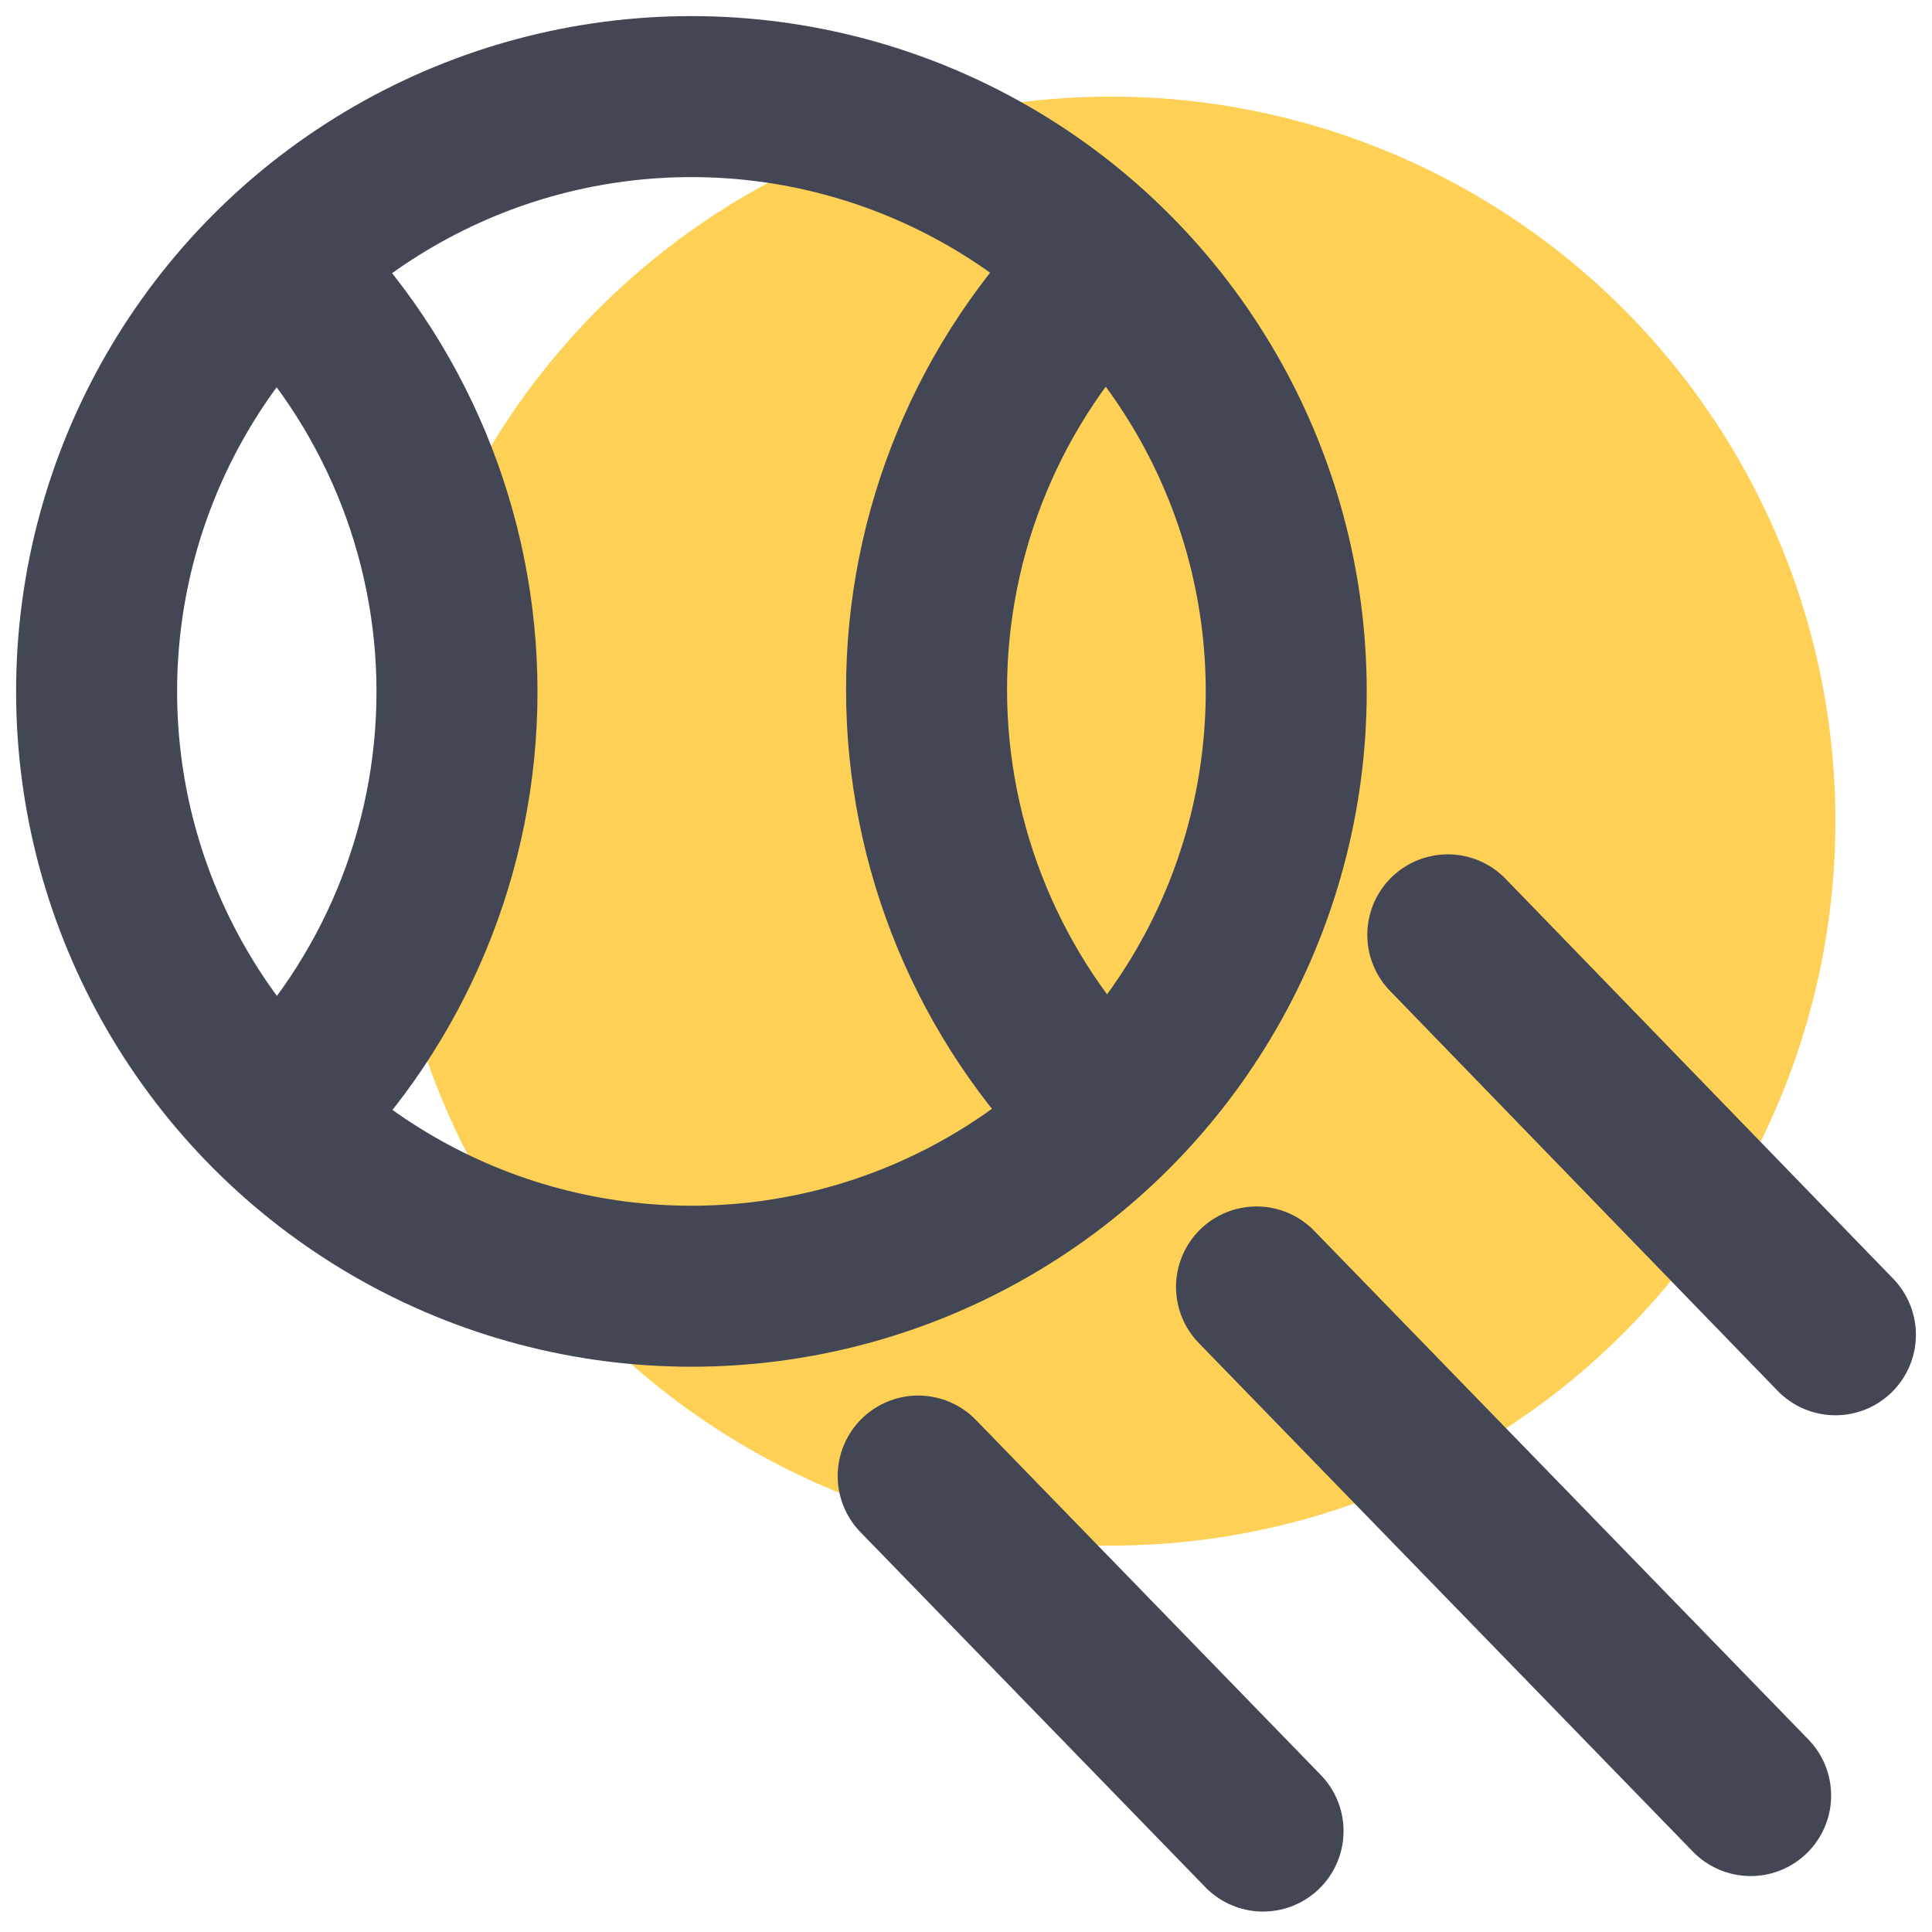 <?xml version="1.0" encoding="UTF-8"?>
<svg width="24px" height="24px" viewBox="0 0 24 24" version="1.1" xmlns="http://www.w3.org/2000/svg" xmlns:xlink="http://www.w3.org/1999/xlink">
    <!-- Generator: sketchtool 53 (72520) - https://sketchapp.com -->
    <title>FA08A762-E037-453C-8348-AA0CFE9A9A84</title>
    <desc>Created with sketchtool.</desc>
    <g id="Kategori" stroke="none" stroke-width="1" fill="none" fill-rule="evenodd">
        <g id="Special---36px" transform="translate(-527, -125)">
            <g id="Icon/Special/36px/Default/ic_hobi-olahraga" transform="translate(521, 119)">
                <g>
                    <rect id="Rectangle" x="0" y="0" width="36" height="36"></rect>
                    <circle id="Oval" fill="#FED156" fill-rule="nonzero" cx="19.8" cy="16.2" r="9"></circle>
                    <circle id="Oval" stroke="#434755" stroke-width="2" stroke-linecap="round" cx="14.589" cy="14.589" r="7.389"></circle>
                    <path d="M9.504,9.36 C10.895,10.746 11.677,12.63 11.677,14.594 C11.677,16.557 10.895,18.441 9.504,19.827" id="Path" stroke="#434755" stroke-width="2" stroke-linecap="round"></path>
                    <path d="M19.683,19.8 C18.292,18.414 17.51,16.53 17.51,14.566 C17.51,12.603 18.292,10.719 19.683,9.333" id="Path" stroke="#434755" stroke-width="2" stroke-linecap="round"></path>
                    <path d="M21.609,21.987 L27.747,28.305" id="Path" stroke="#434755" stroke-width="2" stroke-linecap="round"></path>
                    <path d="M17.406,24.336 L21.69,28.746" id="Path" stroke="#434755" stroke-width="2" stroke-linecap="round"></path>
                    <path d="M23.985,17.613 L28.8,22.581" id="Path" stroke="#434755" stroke-width="2" stroke-linecap="round"></path>
                </g>
            </g>
        </g>
    </g>
</svg>